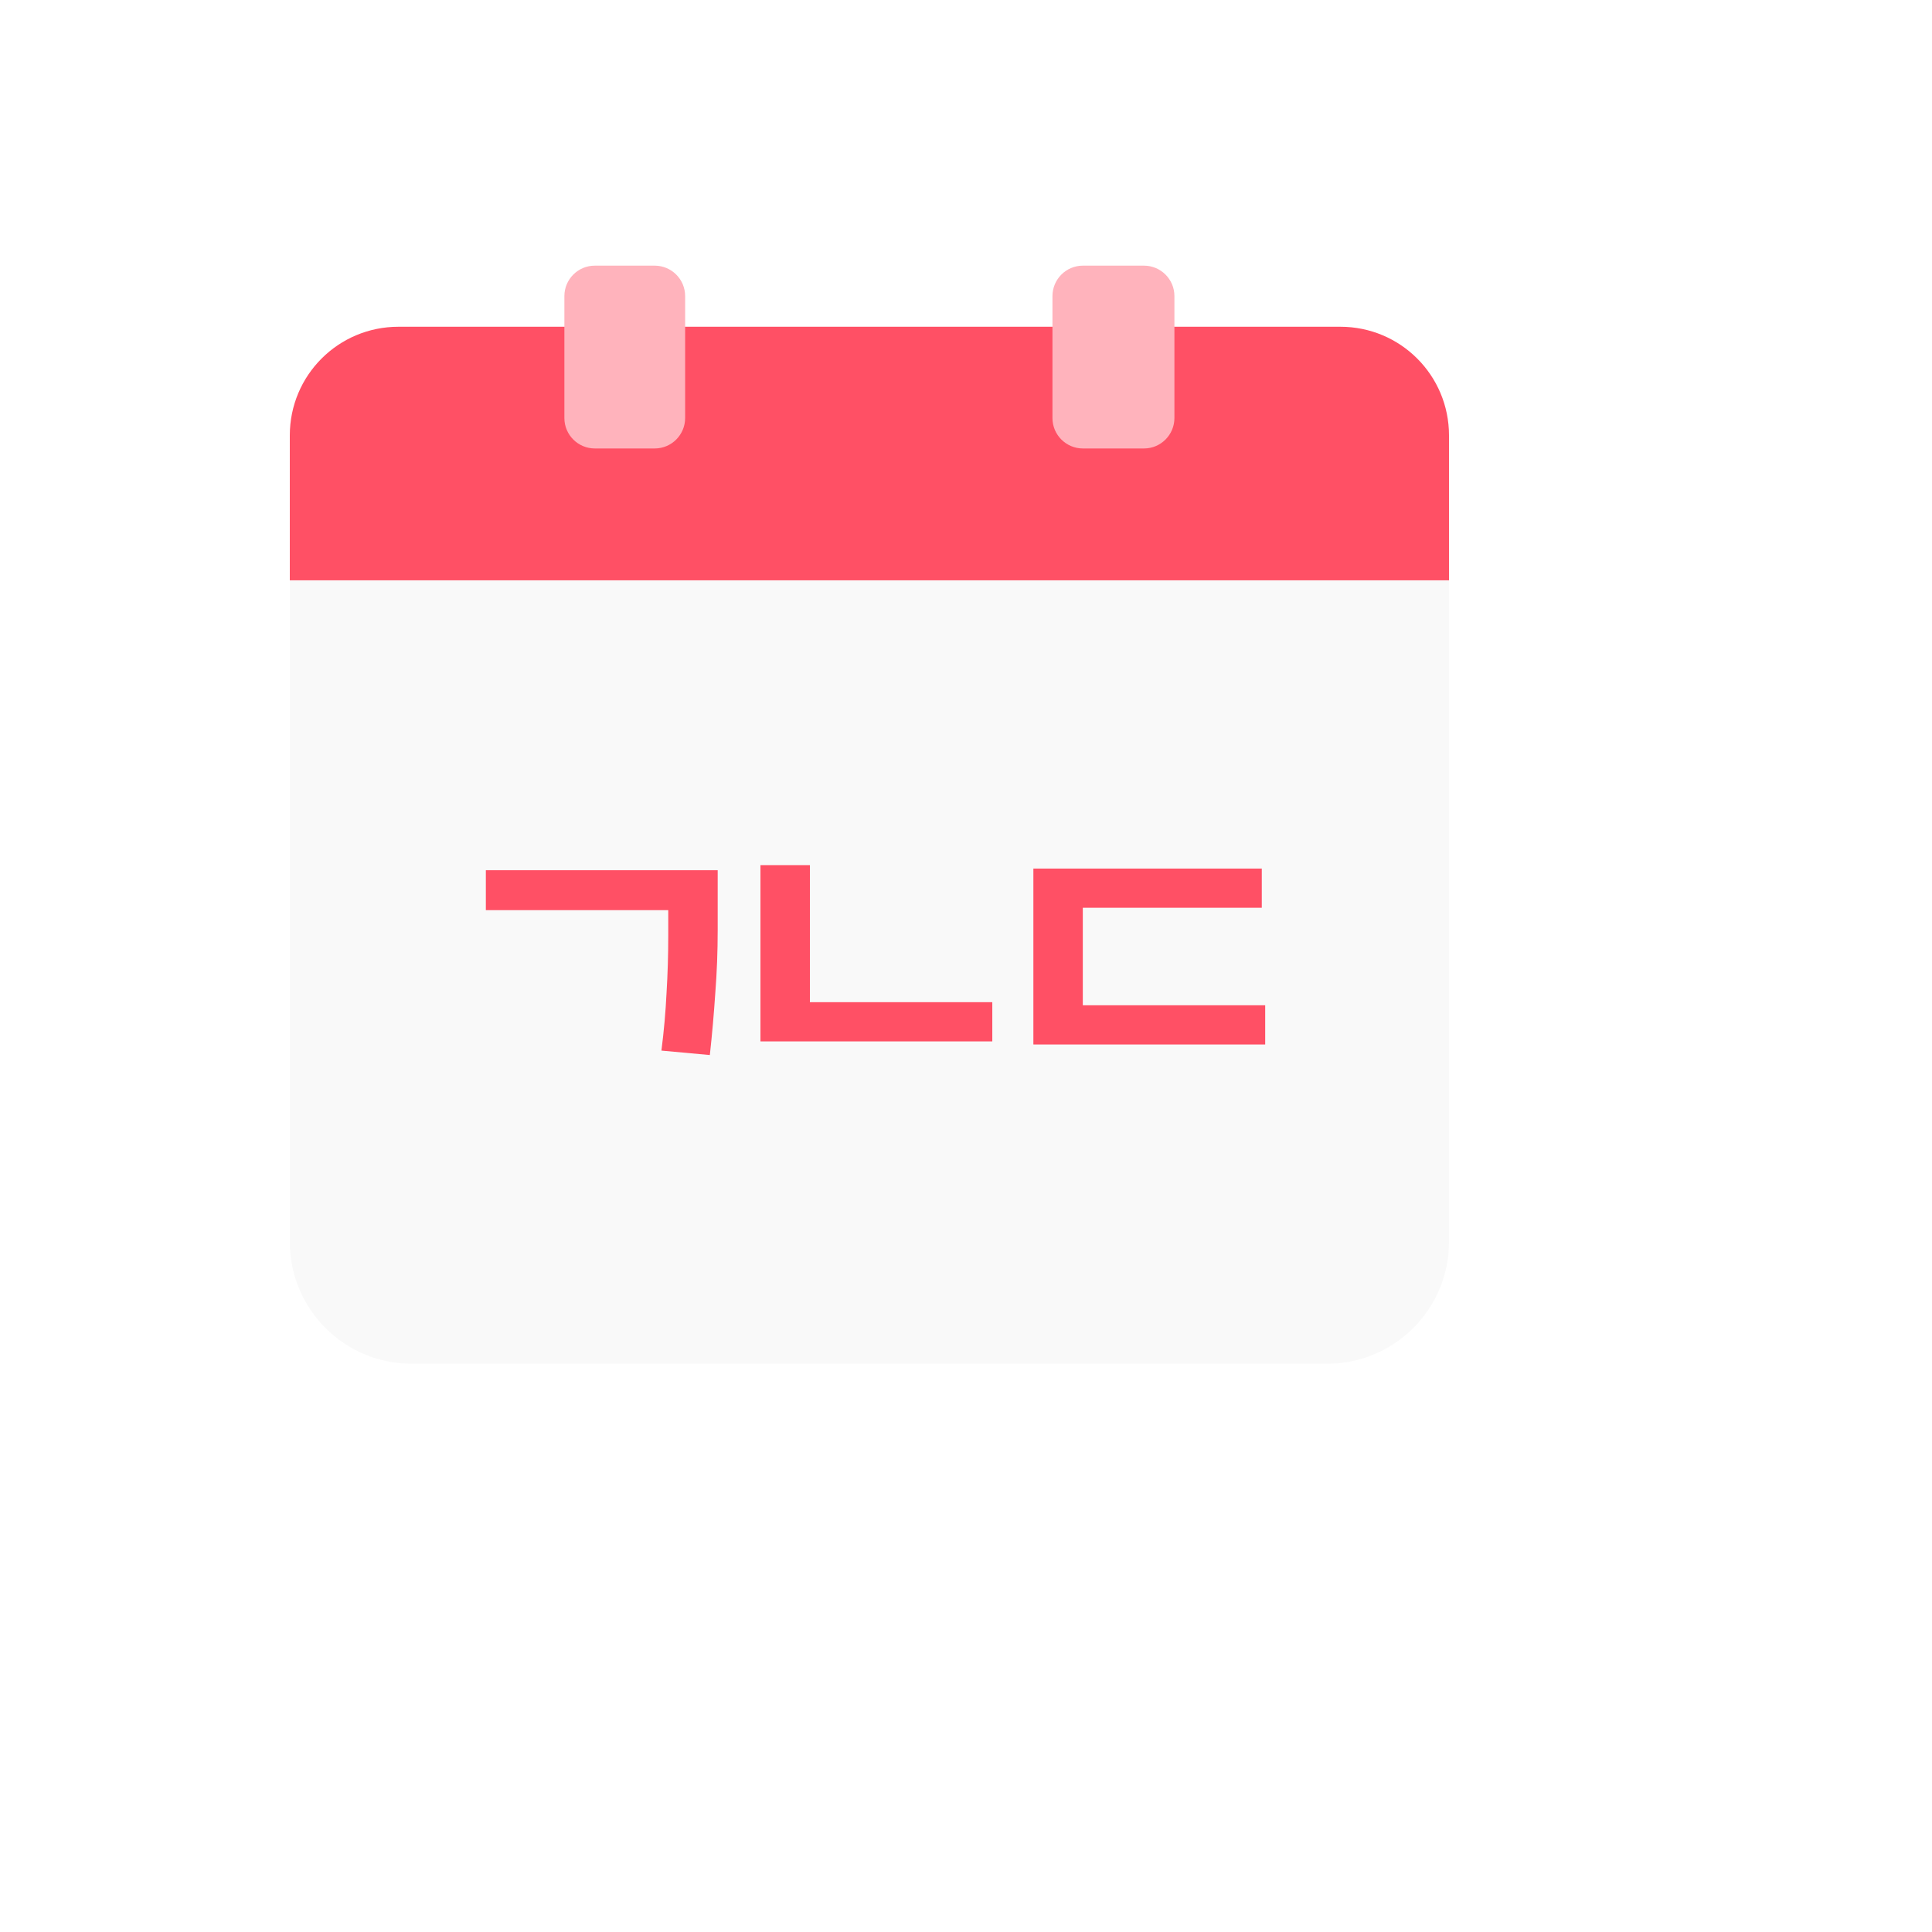 <svg width="80" height="80" viewBox="0 0 80 80" fill="none" xmlns="http://www.w3.org/2000/svg">
<g filter="url(#filter0_d_492_4440)">
<path d="M55.5 11.53H50.55C50.21 10.08 48.92 9 47.37 9H44.84C43.29 9 42 10.08 41.66 11.53H30.28C29.95 10.08 28.65 9 27.1 9H24.62C23.07 9 21.78 10.08 21.44 11.53H16.5C12.92 11.53 10 14.44 10 18.03V51.42C10 55.31 13.16 58.47 17.05 58.47H54.95C58.84 58.47 62 55.31 62 51.42V18.03C62 14.45 59.08 11.53 55.5 11.53Z" fill="white"/>
</g>
<path d="M54.95 13.53H17.05C14.26 13.53 12 15.79 12 18.58V51.42C12 54.21 14.26 56.47 17.05 56.47H54.95C57.74 56.47 60 54.21 60 51.42V18.58C60 15.79 57.74 13.53 54.95 13.53Z" fill="#F9F9F9"/>
<path d="M12 18.03C12 15.54 14.01 13.53 16.5 13.53H55.5C57.99 13.53 60 15.54 60 18.03V24.03H12V18.03Z" fill="#FF5065"/>
<path d="M27.11 11H24.63C23.93 11 23.37 11.57 23.37 12.26V17.31C23.37 18.01 23.94 18.57 24.63 18.57H27.11C27.81 18.57 28.37 18 28.37 17.31V12.26C28.37 11.56 27.8 11 27.11 11Z" fill="#FFB3BC"/>
<path d="M47.37 11H44.84C44.14 11 43.58 11.57 43.58 12.26V17.31C43.58 18.01 44.15 18.57 44.84 18.57H47.37C48.07 18.57 48.63 18 48.63 17.31V12.26C48.63 11.56 48.06 11 47.37 11Z" fill="#FFB3BC"/>
<path d="M42.79 35.965H52.248V37.588H44.837V41.626H52.389V43.25H42.79V35.965Z" fill="#FF5065"/>
<path d="M31.489 43.122V35.823H33.536V41.498H41.089V43.122H31.489Z" fill="#FF5065"/>
<path d="M20.118 36.035H29.718V38.52C29.718 39.395 29.685 40.261 29.619 41.117C29.562 41.974 29.487 42.831 29.393 43.687L27.388 43.503C27.492 42.694 27.562 41.899 27.6 41.117C27.647 40.336 27.671 39.55 27.671 38.76V37.687H20.118V36.035Z" fill="#FF5065"/>
<defs>
<filter id="filter0_d_492_4440" x="0" y="0" width="76" height="73.47" filterUnits="userSpaceOnUse" color-interpolation-filters="sRGB">
<feFlood flood-opacity="0" result="BackgroundImageFix"/>
<feColorMatrix in="SourceAlpha" type="matrix" values="0 0 0 0 0 0 0 0 0 0 0 0 0 0 0 0 0 0 127 0" result="hardAlpha"/>
<feOffset dx="2" dy="3"/>
<feGaussianBlur stdDeviation="6"/>
<feComposite in2="hardAlpha" operator="out"/>
<feColorMatrix type="matrix" values="0 0 0 0 0 0 0 0 0 0 0 0 0 0 0 0 0 0 0.08 0"/>
<feBlend mode="normal" in2="BackgroundImageFix" result="effect1_dropShadow_492_4440"/>
<feBlend mode="normal" in="SourceGraphic" in2="effect1_dropShadow_492_4440" result="shape"/>
</filter>
</defs>
</svg>